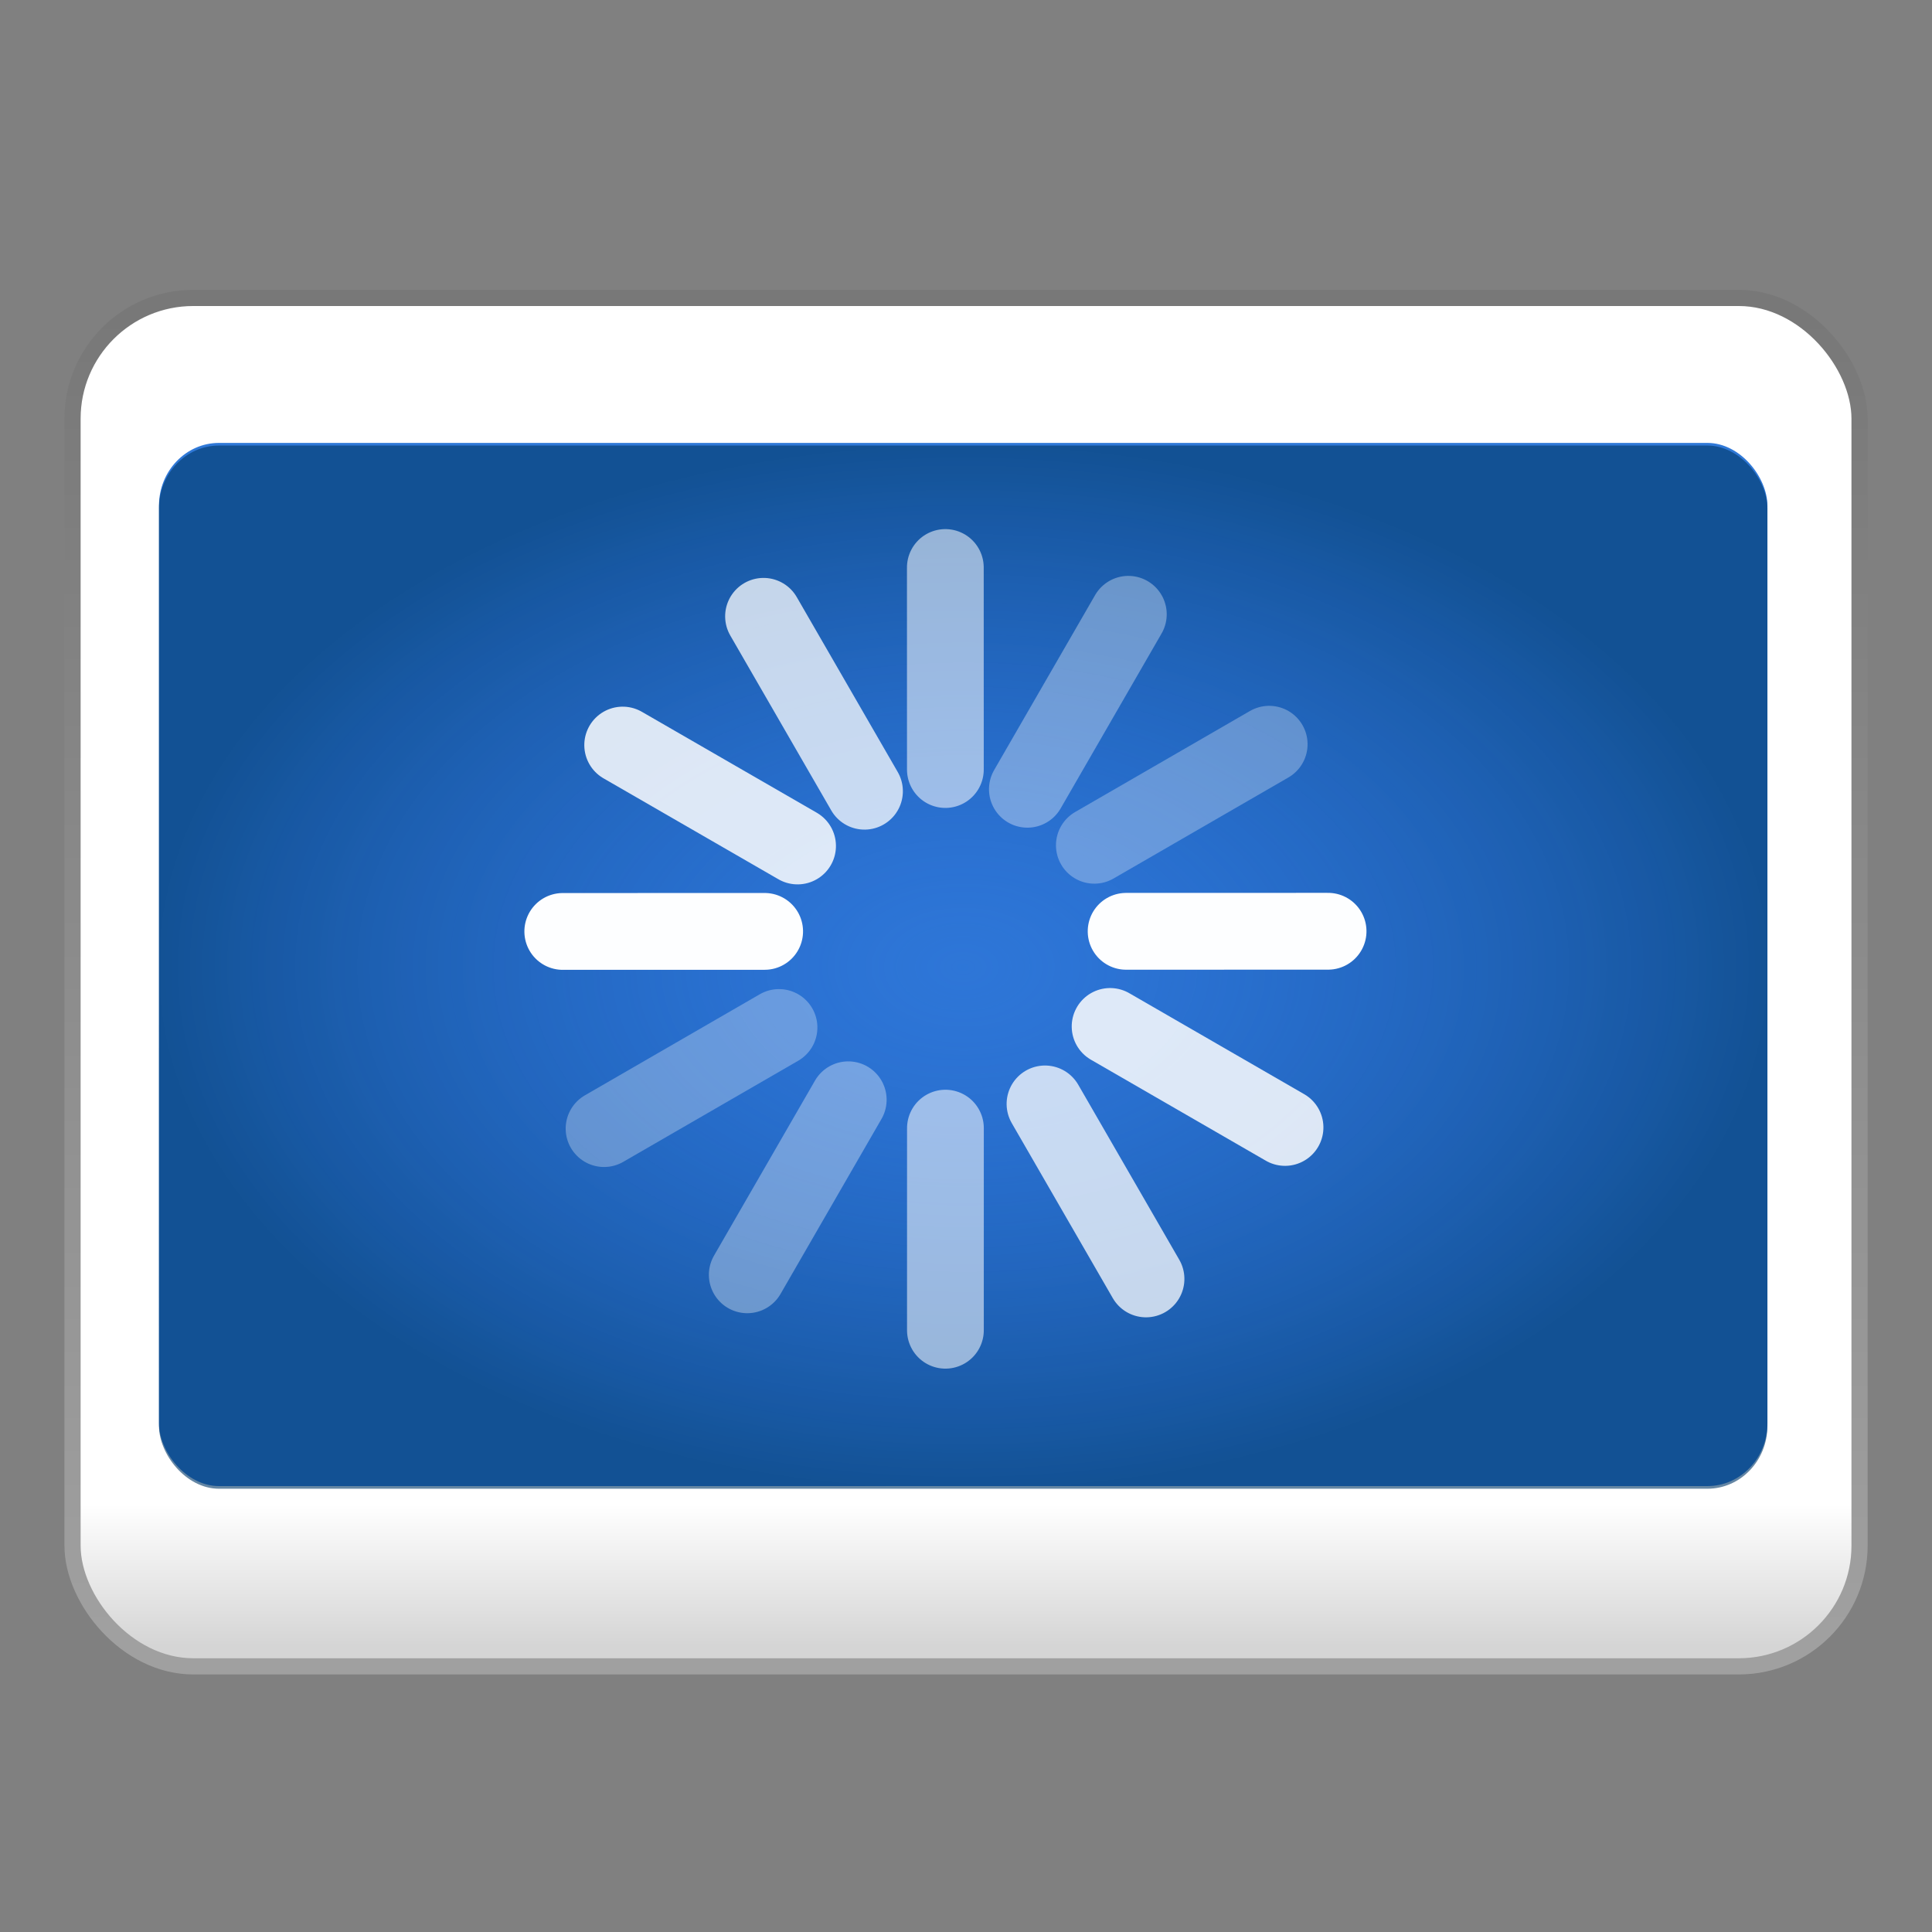 <?xml version="1.0" encoding="UTF-8" standalone="no"?>
<!-- Created with Inkscape (http://www.inkscape.org/) -->

<svg
   xmlns:dc="http://purl.org/dc/elements/1.1/"
   xmlns:cc="http://creativecommons.org/ns#"
   xmlns:rdf="http://www.w3.org/1999/02/22-rdf-syntax-ns#"
   xmlns:svg="http://www.w3.org/2000/svg"
   xmlns="http://www.w3.org/2000/svg"
   xmlns:xlink="http://www.w3.org/1999/xlink"
   xmlns:sodipodi="http://sodipodi.sourceforge.net/DTD/sodipodi-0.dtd"
   xmlns:inkscape="http://www.inkscape.org/namespaces/inkscape"
   width="24"
   height="24"
   id="svg2"
   version="1.1"
   inkscape:version="0.91 r13725"
   sodipodi:docname="xfce4-splash.svg">
  <rect width="100%" height="100%" fill="#808080" stroke="none"/>
  <defs
     id="defs4">
    <linearGradient
       inkscape:collect="always"
       xlink:href="#linearGradient4194-6-6"
       id="linearGradient4200-7-4"
       x1="260.109"
       y1="335.698"
       x2="260.109"
       y2="37.933"
       gradientUnits="userSpaceOnUse"
       gradientTransform="matrix(0.055,0,0,0.055,-1.752,1030.341)" />
    <linearGradient
       id="linearGradient4194-6-6">
      <stop
         style="stop-color:#d5d5d5;stop-opacity:1;"
         offset="0"
         id="stop4196-7-9" />
      <stop
         id="stop4202-3-4"
         offset="0.107"
         style="stop-color:#ffffff;stop-opacity:1;" />
      <stop
         style="stop-color:#ffffff;stop-opacity:1;"
         offset="1"
         id="stop4198-6-2" />
    </linearGradient>
    <linearGradient
       gradientTransform="matrix(0.493,0,0,0.501,0.087,528.374)"
       inkscape:collect="always"
       xlink:href="#linearGradient4017-6"
       id="linearGradient4023-2"
       x1="25.08"
       y1="1038.473"
       x2="25.08"
       y2="1005.743"
       gradientUnits="userSpaceOnUse" />
    <linearGradient
       id="linearGradient4017-6">
      <stop
         style="stop-color:#a0a0a0;stop-opacity:1;"
         offset="0"
         id="stop4019-4" />
      <stop
         style="stop-color:#787878;stop-opacity:1;"
         offset="1"
         id="stop4021-1" />
    </linearGradient>
    <radialGradient
       inkscape:collect="always"
       xlink:href="#linearGradient3995-5"
       id="radialGradient3306"
       gradientUnits="userSpaceOnUse"
       gradientTransform="matrix(0.26,0,1.8824434e-8,0.109,29.019,-74.836)"
       cx="251.509"
       cy="938.442"
       fx="251.509"
       fy="938.442"
       r="192.448" />
    <linearGradient
       id="linearGradient3995-5">
      <stop
         style="stop-color:#ffffff;stop-opacity:1;"
         offset="0"
         id="stop3997-9" />
      <stop
         style="stop-color:#8d8d8d;stop-opacity:0;"
         offset="1"
         id="stop3999-12" />
    </linearGradient>
    <radialGradient
       inkscape:collect="always"
       xlink:href="#linearGradient4507-2"
       id="radialGradient10075"
       gradientUnits="userSpaceOnUse"
       gradientTransform="matrix(1,0,0,0.665,0,2.65)"
       cx="94.512"
       cy="7.907"
       fx="94.512"
       fy="7.907"
       r="26.127" />
    <linearGradient
       id="linearGradient4507-2">
      <stop
         style="stop-color:#2365da;stop-opacity:0.097;"
         offset="0"
         id="stop4509-7" />
      <stop
         style="stop-color:#003869;stop-opacity:0.606;"
         offset="1"
         id="stop4511-3" />
    </linearGradient>
  </defs>
  <sodipodi:namedview
     id="base"
     pagecolor="#ffffff"
     bordercolor="#00cc0a"
     borderopacity="1"
     inkscape:pageopacity="0.0"
     inkscape:pageshadow="2"
     inkscape:zoom="15.839192"
     inkscape:cx="6.5175468"
     inkscape:cy="13.360588"
     inkscape:document-units="px"
     inkscape:current-layer="g4811-7"
     showgrid="false"
     inkscape:showpageshadow="false"
     objecttolerance="10000"
     gridtolerance="1"
     showguides="true"
     inkscape:guide-bbox="true"
     inkscape:window-width="1220"
     inkscape:window-height="532"
     inkscape:window-x="126"
     inkscape:window-y="163"
     inkscape:window-maximized="0">
    <sodipodi:guide
       orientation="1,0"
       position="-8.393,33.839"
       id="guide4010" />
  </sodipodi:namedview>
  <g
     inkscape:label="Layer 1"
     inkscape:groupmode="layer"
     id="layer1"
     transform="translate(0,-1028.362)">
    <rect
       style="fill:url(#linearGradient4200-7-4);fill-opacity:1;stroke:url(#linearGradient4023-2);stroke-width:0.201;stroke-linecap:butt;stroke-linejoin:miter;stroke-miterlimit:4;stroke-opacity:1;stroke-dasharray:none;stroke-dashoffset:0"
       id="rect2996"
       width="22.199"
       height="16.999"
       x="0.901"
       y="1032.063"
       rx="1.5"
       ry="1.5" />
    <g
       id="g4811-9"
       transform="matrix(0.382,0,0,0.373,-24.151,1037.431)">
      <g
         id="g2856"
         transform="matrix(1.237,0,0,1.187,64.415,-13.935)">
        <path
           style="opacity:0;fill:none;stroke:#000000;stroke-width:0.993;stroke-linecap:square;stroke-linejoin:miter;stroke-miterlimit:4;stroke-opacity:1;stroke-dasharray:none"
           id="path3336"
           d="m 4.058,19.286 40.455,0"
           inkscape:connector-curvature="0" />
        <path
           style="opacity:0;fill:#ffffff;fill-opacity:1;fill-rule:evenodd;stroke:#eeeeec;stroke-width:0.993;stroke-linecap:square;stroke-linejoin:miter;stroke-miterlimit:4;stroke-opacity:1;stroke-dasharray:none"
           id="path3338"
           d="m 4.058,20.272 40.455,0"
           inkscape:connector-curvature="0" />
      </g>
      <g
         id="g2860"
         transform="matrix(1.221,0,0,1.086,64.812,-11.4)">
        <path
           style="opacity:0;fill:none;stroke:#000000;stroke-width:1.046;stroke-linecap:square;stroke-linejoin:miter;stroke-miterlimit:4;stroke-opacity:1;stroke-dasharray:none"
           id="path3334"
           d="m 23.786,4.487 0,29.598"
           inkscape:connector-curvature="0" />
        <path
           style="opacity:0;fill:#ffffff;fill-opacity:1;fill-rule:evenodd;stroke:#eeeeec;stroke-width:1.046;stroke-linecap:square;stroke-linejoin:miter;stroke-miterlimit:4;stroke-opacity:1;stroke-dasharray:none"
           id="path3340-7"
           d="m 24.773,4.487 0,29.598"
           inkscape:connector-curvature="0" />
      </g>
      <g
         id="g4811-7"
         transform="matrix(1.001,0,0,1,-0.062,-0.011)">
        <rect
           ry="2.091"
           rx="1.95"
           y="-9.552"
           x="68.386"
           height="34.742"
           width="52.253"
           id="rect2996-6-4-6"
           style="opacity:0.5;fill:url(#radialGradient3306);fill-opacity:1;stroke:none" />
        <rect
           ry="2.091"
           rx="1.95"
           y="-9.552"
           x="68.386"
           height="34.742"
           width="52.253"
           id="rect2996-6"
           style="fill:#2f78d7;fill-opacity:1;stroke:none" />
        <rect
           ry="2.091"
           rx="1.95"
           y="-9.464"
           x="68.386"
           height="34.742"
           width="52.253"
           id="rect2996-6-5"
           style="fill:url(#radialGradient10075);fill-opacity:1;stroke:none" />
        <g
           id="g2458-2"
           transform="matrix(1.136,-0.673,-0.656,-1.165,87.923,29.687)"
           style="opacity:0.99;stroke:#ffffff;stroke-width:1.901;stroke-miterlimit:4;stroke-dasharray:none">
          <path
             inkscape:connector-curvature="0"
             style="fill:none;stroke:#ffffff;stroke-width:1.901;stroke-linecap:round;stroke-linejoin:miter;stroke-miterlimit:4;stroke-opacity:1;stroke-dasharray:none"
             id="path3279-7"
             d="M 8.63,14.732 4.3,17.232" />
          <path
             inkscape:connector-curvature="0"
             style="fill:none;stroke:#ffffff;stroke-width:1.901;stroke-linecap:round;stroke-linejoin:miter;stroke-miterlimit:4;stroke-opacity:1;stroke-dasharray:none"
             id="path3281-6"
             d="m 20.714,7.755 -4.332,2.501" />
          <path
             inkscape:connector-curvature="0"
             style="opacity:0.85;fill:none;stroke:#ffffff;stroke-width:1.901;stroke-linecap:round;stroke-linejoin:miter;stroke-miterlimit:4;stroke-opacity:1;stroke-dasharray:none"
             id="path3403-0"
             d="M 10.393,16.155 7.892,20.485" />
          <path
             inkscape:connector-curvature="0"
             style="opacity:0.85;fill:none;stroke:#ffffff;stroke-width:1.901;stroke-linecap:round;stroke-linejoin:miter;stroke-miterlimit:4;stroke-opacity:1;stroke-dasharray:none"
             id="path3405-1"
             d="M 17.362,4.083 14.861,8.415" />
          <path
             inkscape:connector-curvature="0"
             style="opacity:0.75;fill:none;stroke:#ffffff;stroke-width:1.901;stroke-linecap:round;stroke-linejoin:miter;stroke-miterlimit:4;stroke-opacity:1;stroke-dasharray:none"
             id="path3415-5"
             d="m 12.506,16.5 0,5" />
          <path
             inkscape:connector-curvature="0"
             style="opacity:0.75;fill:none;stroke:#ffffff;stroke-width:1.901;stroke-linecap:round;stroke-linejoin:miter;stroke-miterlimit:4;stroke-opacity:1;stroke-dasharray:none"
             id="path3417-1"
             d="m 12.506,2.558 0,5.003" />
          <path
             inkscape:connector-curvature="0"
             style="opacity:0.55;fill:none;stroke:#ffffff;stroke-width:1.901;stroke-linecap:round;stroke-linejoin:miter;stroke-miterlimit:4;stroke-opacity:1;stroke-dasharray:none"
             id="path3423-2"
             d="m 14.509,15.963 2.5,4.331" />
          <path
             inkscape:connector-curvature="0"
             style="opacity:0.55;fill:none;stroke:#ffffff;stroke-width:1.901;stroke-linecap:round;stroke-linejoin:miter;stroke-miterlimit:4;stroke-opacity:1;stroke-dasharray:none"
             id="path3425-0"
             d="M 7.569,3.943 10.071,8.275" />
          <path
             inkscape:connector-curvature="0"
             style="opacity:0.35;fill:none;stroke:#ffffff;stroke-width:1.901;stroke-linecap:round;stroke-linejoin:miter;stroke-miterlimit:4;stroke-opacity:1;stroke-dasharray:none"
             id="path3431-4"
             d="m 16.023,14.524 4.331,2.5" />
          <path
             inkscape:connector-curvature="0"
             style="opacity:0.35;fill:none;stroke:#ffffff;stroke-width:1.901;stroke-linecap:round;stroke-linejoin:miter;stroke-miterlimit:4;stroke-opacity:1;stroke-dasharray:none"
             id="path3433-5"
             d="m 4.006,7.586 4.332,2.501" />
          <path
             inkscape:connector-curvature="0"
             style="opacity:0.3;fill:none;stroke:#ffffff;stroke-width:1.901;stroke-linecap:round;stroke-linejoin:miter;stroke-miterlimit:4;stroke-opacity:1;stroke-dasharray:none"
             id="path3435-4"
             d="m 16.766,12.494 5,1e-6" />
          <path
             inkscape:connector-curvature="0"
             style="opacity:0.3;fill:none;stroke:#ffffff;stroke-width:1.901;stroke-linecap:round;stroke-linejoin:miter;stroke-miterlimit:4;stroke-opacity:1;stroke-dasharray:none"
             id="path3437-6"
             d="m 2.745,12.494 5.003,0" />
        </g>
      </g>
    </g>
  </g>
</svg>
